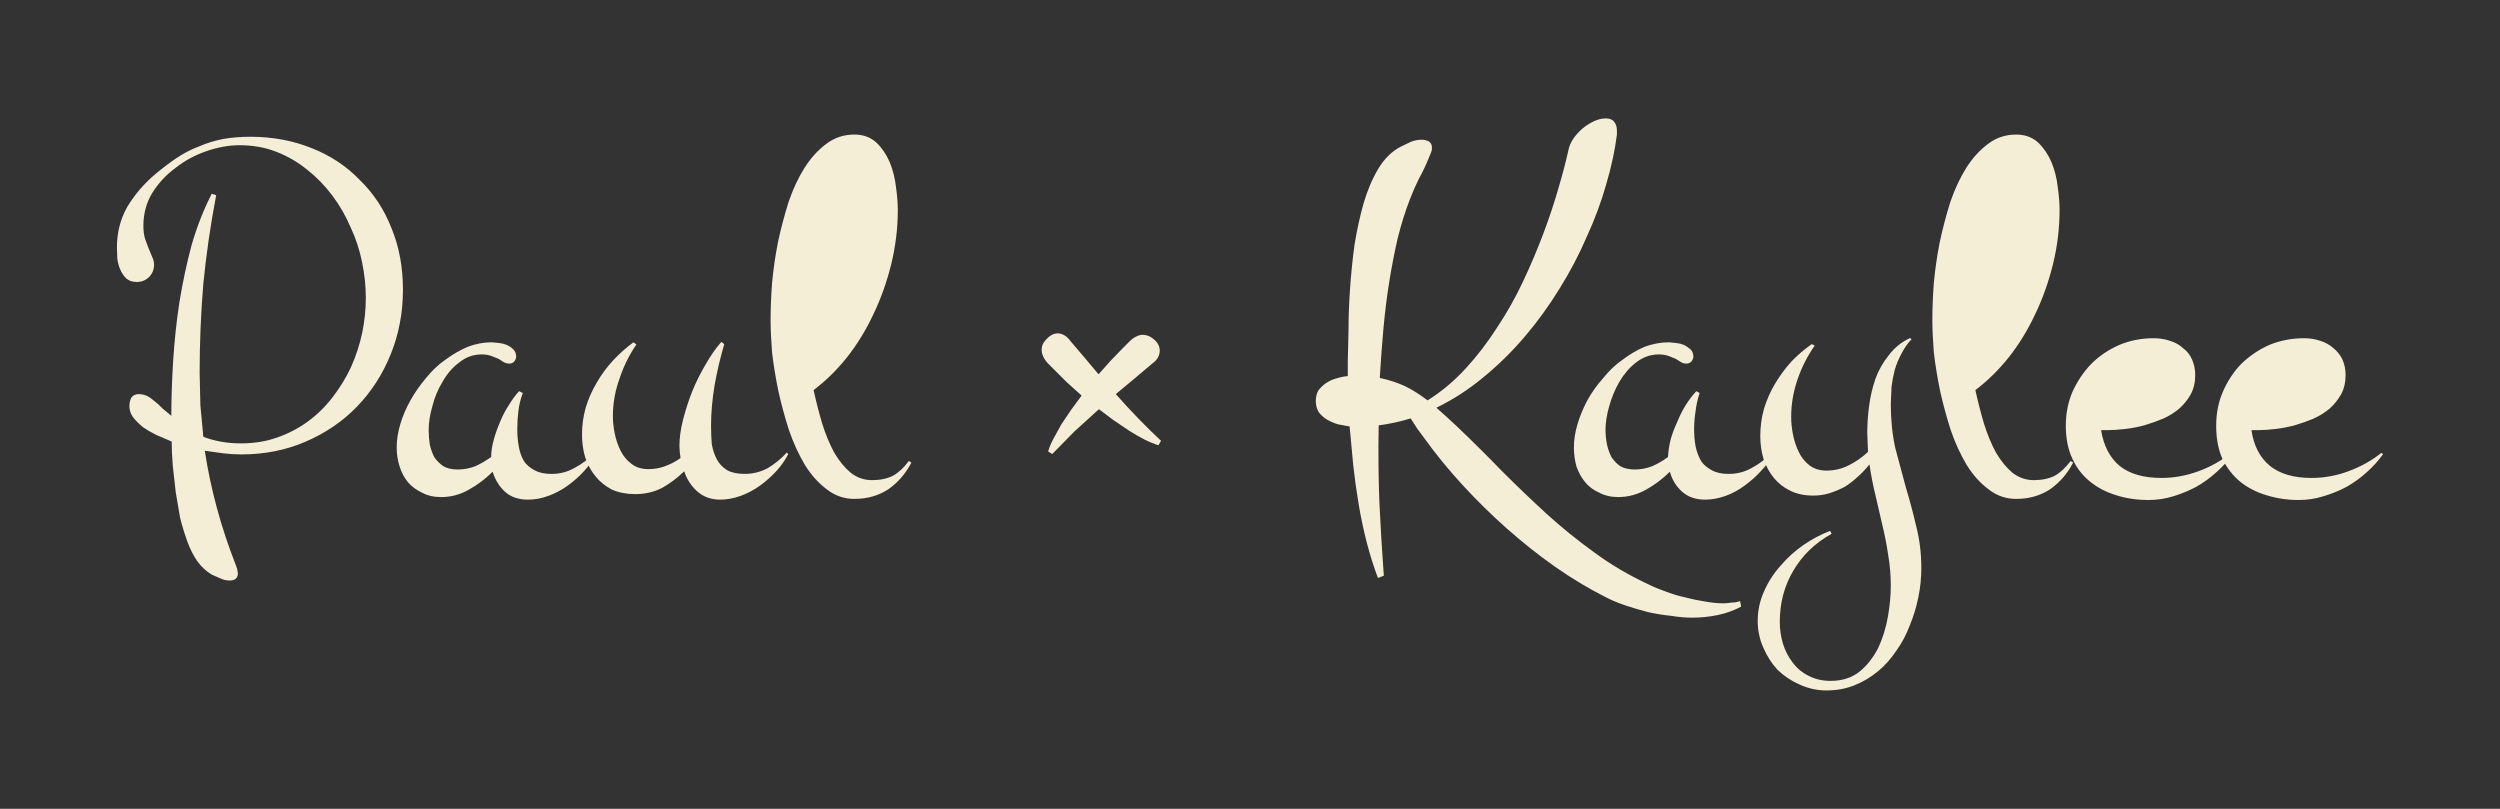 <svg xmlns="http://www.w3.org/2000/svg" xml:space="preserve" viewBox="0 0 680 220">
  <rect x="0" y="0" width="680" height="220" fill="#333333" stroke="none"/>
  <g fill='#f4eed7'>
  <path d="M389.5 40.3q0 .6-.3 1.3l-.5 1.2q-1.2 3-2.7 5.7-1.4 2.8-2.5 5.7-1.9 4.9-3.3 10.5-1.3 5.6-2.3 11.8-1 6.2-1.6 12.8-.6 6.6-1 13.5 3.8.8 7 2.3 3 1.5 6 3.8 5.6-3.5 10.3-8.6 4.7-5.1 8.6-11.2 4-6 7.1-12.6 3.1-6.6 5.5-13t4.1-12.3q1.7-5.8 2.7-10.3.3-1.6 1.3-3.1t2.5-2.8q1.4-1.2 3.1-2 1.7-.8 3.3-.8 1.6 0 2.3 1 .7.8.7 2.4v1q-.8 6.4-2.9 13.5-2 7.1-5.3 14.3-3.1 7.2-7.4 14.1-4.3 7-9.5 13.1-5.1 6-11.2 11-6 5-12.8 8.3l2.8 2.5 2.8 2.6q6.2 5.9 12.1 12 6 6 12.2 11.7 6.3 5.7 13.1 10.6 6.8 5 14.8 8.7 2 1 4.6 1.9 2.6 1 5.3 1.6 2.7.7 5.3 1.1 2.8.5 5 .5 1.2 0 2.3-.2 1.2 0 2.3-.4l.3 1.5q-3 1.6-6.4 2.3-3.4.7-7 .7-2.6 0-5.7-.5-3-.3-6.2-1-3.1-.8-6.1-1.8-3-1-5.3-2.2-7-3.5-14-8.4-6.8-4.8-13.1-10.4-6.3-5.6-12-11.8-5.7-6.2-10.3-12.6l-2-2.7-1.8-2.8q-4.2 1.3-8.7 1.9-.2 10.8.2 21.1.5 10.4 1.2 19.8l-1.6.6q-1.7-4.5-3-9.5t-2.2-10.3q-.9-5.3-1.5-10.7l-1-10.7-3.2-.6q-1.6-.5-3-1.3-1.3-.8-2.2-2-.8-1.3-.8-3t.7-2.9q.9-1.2 2.1-2 1.3-.9 2.9-1.3 1.6-.5 3-.6v-4l.2-8.5q0-5.1.4-11 .4-6 1.2-12 1-6.2 2.5-11.5 1.6-5.4 4-9.4t5.9-5.9l2.9-1.4q1.5-.6 3-.6 1.1 0 2 .5.8.5.8 1.8zM460.6 97q0 .7-.6 1.4-.6.5-1.3.5-.7 0-1.3-.3l-1.6-1-2-.8q-1.2-.4-2.6-.4-3.4 0-6.2 2.2-2.6 2-4.5 5.2-1.8 3.1-2.8 6.7-1 3.5-1 6.4 0 2 .4 4 .4 1.8 1.2 3.4 1 1.5 2.4 2.5 1.6.9 4 .9t4.7-.9q2.3-1 4.3-2.5.1-2.2.7-4.7.7-2.5 1.8-4.8 1-2.5 2.3-4.6 1.4-2.2 2.9-3.8l.9.5q-.8 2.4-1.1 4.9-.4 2.5-.4 5 0 2.4.4 4.6.5 2.3 1.5 4 1 1.5 2.9 2.5 1.8 1 4.6 1 3.5 0 6.4-1.7 3-1.6 5.2-4l.5.3q-1.2 2.4-3.3 4.6-2 2.2-4.5 4-2.4 1.8-5.2 2.8-2.8 1-5.5 1-3.8 0-6.2-2.1-2.5-2.2-3.4-5.5-2.9 2.9-6.5 4.9-3.6 2-7.5 2-3 0-5.2-1.2-2.3-1-3.8-2.8-1.5-1.8-2.4-4.3-.7-2.5-.7-5.2 0-3.1 1-6.4 1-3.3 2.7-6.5 1.8-3.2 4.3-6 2.4-3 5.3-5 2.9-2.2 6-3.5 3.3-1.2 6.6-1.2l1.9.2q1.1.1 2.1.5 1 .5 1.8 1.2.8.8.8 2zm103.3 28.8q-2.3 4.5-6.3 7.3-4 2.6-9.2 2.6-4.2 0-7.5-2.6-3.4-2.5-6-6.7-2.5-4.2-4.3-9.4-1.7-5.3-2.9-10.7-1.1-5.4-1.7-10.4-.4-5.1-.4-8.9 0-4.6.4-10 .5-5.5 1.6-11.1 1.2-5.6 2.9-11 1.8-5.2 4.3-9.2 2.6-4.1 6-6.6 3.3-2.5 7.6-2.5 3.6 0 6 2.2 2.2 2.1 3.6 5.3 1.3 3.2 1.7 6.7.5 3.6.5 6.3 0 7.5-1.8 14.8-1.8 7.3-4.9 13.7-3 6.4-7.2 11.7-4.2 5.2-9 8.8 1 4.6 2.3 9 1.4 4.5 3.3 8 2 3.4 4.5 5.5 2.6 2 5.8 2 3.3 0 5.7-1.2 2.3-1.3 4.3-4zm-41.3 28.7q0 4-.8 7.9-.8 4-2.3 7.6-1.4 3.8-3.7 7-2.2 3.3-5 5.6-2.9 2.4-6.4 3.8-3.5 1.4-7.6 1.4-3.8 0-7.3-1.6-3.4-1.5-6-4-2.4-2.6-3.9-6.1-1.5-3.4-1.5-7.2 0-4.2 1.7-8 1.7-3.9 4.5-7 2.8-3.3 6.3-5.7 3.5-2.4 7.2-3.8l.4.8q-6.7 3.7-10.4 10-3.7 6.2-3.7 14 0 3 .9 6 .9 2.8 2.6 5 1.7 2.3 4.3 3.6 2.7 1.4 6 1.4 4.8 0 8-2.6 3-2.5 5-6.4 1.8-3.9 2.6-8.4t.8-8.5q0-4.2-.7-8.3-.6-4.1-1.6-8.2l-1.9-8.2q-1-4.1-1.6-8.3-1.4 1.8-3.1 3.3-1.7 1.6-3.6 2.8-1.9 1-4 1.7-2.2.7-4.6.7-3.5 0-6.2-1.3t-4.5-3.5q-1.8-2.2-2.8-5.1-.9-3-.9-6.3 0-3.8 1-7.4 1.1-3.6 3-6.8 1.9-3.2 4.4-6 2.6-2.7 5.6-4.8l.8.4q-3 4.3-4.7 9.3-1.7 5-1.7 10.1 0 2.3.5 4.8.5 2.6 1.6 4.8 1 2.1 2.9 3.6 1.9 1.4 4.6 1.4 3.2 0 6-1.4 3-1.5 5.3-3.7l-.2-5.1q0-3.6.5-7.4.5-3.8 1.7-7.3 1.3-3.6 3.6-6.4 2.2-3 5.7-4.7l.6.2q-1.7 1.8-2.8 4-1.1 2-1.8 4.3-.6 2.3-.9 4.7l-.2 4.7q0 6.4 1.2 11.9l2.9 10.8q1.6 5.3 2.8 10.5 1.4 5.4 1.4 11.4zm84.7-31q-1.8 2.6-4.4 4.9-2.5 2.3-5.5 4-3 1.6-6.3 2.6t-6.7 1q-4.7 0-8.8-1.3-4-1.2-7.1-3.7-3.1-2.5-4.8-6.2-1.8-3.8-1.8-9 0-5 1.8-9.2 2-4.4 5.1-7.6 3.3-3.3 7.7-5.2 4.3-1.8 9.3-1.8 2.4 0 4.4.7 2.1.6 3.6 2 1.6 1.2 2.4 3 .9 2 .9 4.3 0 3-1.2 5.2t-3.1 3.9q-2 1.7-4.5 2.8-2.4 1-5.1 1.8-2.6.7-5.3 1-2.6.3-4.7.3h-1.7q1 6.3 5 9.7 4.1 3.3 11.4 3.3 5.1 0 10-1.8 5-1.8 8.9-5zm40.9 0q-1.8 2.6-4.4 4.9-2.5 2.3-5.5 4-3 1.6-6.4 2.6-3.2 1-6.6 1-4.7 0-8.8-1.3-4.1-1.2-7.2-3.7-3-2.5-4.8-6.2-1.7-3.8-1.7-9 0-5 1.8-9.2 1.9-4.4 5-7.6 3.4-3.3 7.7-5.2 4.4-1.8 9.4-1.8 2.4 0 4.4.7 2 .6 3.6 2 1.5 1.2 2.4 3 .9 2 .9 4.3 0 3-1.2 5.2t-3.1 3.9q-2 1.7-4.5 2.8-2.4 1-5.1 1.8-2.7.7-5.3 1-2.6.3-4.7.3h-1.7q.9 6.3 5 9.7 4.1 3.3 11.3 3.3 5.2 0 10-1.8 5-1.8 9-5z" />
  <path d="M285.1 122.8q.4-1.5 1.4-3.4l2.2-4 2.7-4 2.8-3.8-2-1.8-2-1.8-1.9-1.9-1.4-1.4-2-2q-.9-1-1.3-2.1-.4-1-.2-2.2.2-1.2 1.5-2.4 1.5-1.5 3.2-1.3 1.8.3 3 2l4 4.7 3.7 4.4 3.4-3.8 3.3-3.4 2-2q1-.9 2.1-1.3 1-.4 2.2-.1 1.1.2 2.4 1.4 1.5 1.5 1.2 3.3-.2 1.7-2 3l-5.1 4.3-4.8 4q2.8 3.2 6.1 6.6 3.3 3.4 6.2 6.1l-.7 1.2q-1.7-.5-3.7-1.5t-4.2-2.4l-4.3-2.9-4-3-6.6 6-6.1 6.2z" />
  <path d="M140.4 97q0 .7-.6 1.4-.5.5-1.3.5-.6 0-1.3-.3l-1.6-1-2-.8q-1.2-.4-2.6-.4-3.4 0-6.1 2.2-2.7 2-4.5 5.2-1.9 3.1-2.8 6.7-1 3.5-1 6.4 0 2 .3 4 .4 1.8 1.2 3.4 1 1.5 2.5 2.5 1.5.9 3.9.9 2.5 0 4.8-.9 2.2-1 4.3-2.5 0-2.2.7-4.7t1.7-4.8q1-2.5 2.4-4.6 1.3-2.2 2.8-3.8l1 .5q-.9 2.4-1.2 4.9-.3 2.5-.3 5 0 2.4.4 4.6.4 2.3 1.4 4 1 1.5 2.9 2.5 1.8 1 4.6 1 3.5 0 6.4-1.7 3-1.6 5.2-4l.5.3q-1.2 2.4-3.2 4.6-2 2.2-4.5 4-2.5 1.8-5.3 2.8-2.7 1-5.5 1-3.8 0-6.2-2.1-2.4-2.2-3.4-5.5-2.9 2.9-6.5 4.9-3.5 2-7.5 2-3 0-5.2-1.2-2.2-1-3.8-2.8-1.5-1.8-2.3-4.3-.8-2.5-.8-5.2 0-3.1 1-6.4 1-3.3 2.8-6.5 1.8-3.2 4.2-6 2.4-3 5.3-5 3-2.2 6.1-3.5 3.2-1.2 6.5-1.2l2 .2q1 .1 2 .5 1.1.5 1.8 1.2.8.8.8 2zm-75.7 58.9q0 2-2.2 2-1.4 0-2.6-.6l-2.3-1q-2.2-1.3-3.9-3.6-1.6-2.3-2.7-5.3t-2-6.5l-1.2-7-.8-7.2q-.3-3.6-.3-6.6l-4.2-1.8q-2-1-3.6-2.1-1.6-1.3-2.7-2.7-1-1.4-1-3 0-1.3.5-2.3.7-1 2-1 1.2 0 2.3.5 1 .5 2 1.4 1.1.8 2.2 2l2.4 2q0-7 .5-15t1.7-15.9q1.3-8 3.3-15.5 2.2-7.6 5.5-14l1.2.4q-2.3 12-3.5 24.1-1 12-1 24.2l.2 8.8.8 8.6q2 .8 4.6 1.3 2.6.5 5.7.5 5.3 0 9.8-1.6 4.6-1.6 8.4-4.4 3.8-2.8 6.7-6.6 3-3.9 5-8.2 2-4.5 3-9.2 1-4.8 1-9.6 0-4.7-1-9.6-1-5-3.1-9.5-2-4.7-5-8.7-3-4-6.8-7-3.8-3.1-8.4-4.9-4.6-1.8-10-1.8-4.4 0-9 1.6-4.7 1.6-8.5 4.6-3.8 2.8-6.3 6.8-2.4 4-2.4 8.9 0 1.9.4 3.4l1 2.7 1 2.4q.5 1 .5 2.1 0 2-1.4 3.4-1.4 1.3-3.3 1.3-1.8 0-2.9-1-1-1-1.6-2.4-.6-1.4-.8-3l-.1-3q0-6 2.8-11 3-5 7.6-8.9 3-2.5 5.8-4.4 3-2 6.2-3.2 3-1.3 6.5-2 3.5-.6 7.4-.6 9 0 16.7 3.1 7.6 3 13 8.6 5.7 5.5 8.7 13.2 3.1 7.5 3.1 16.7 0 9.3-3.3 17.5t-9.2 14.3q-5.8 6-13.9 9.5-8 3.5-17.6 3.5-2.4 0-4.9-.3l-5-.7q2.4 15.7 8.4 31l.4 1.1zm183.2-30.1q-2.3 4.5-6.3 7.3-4 2.6-9.2 2.6-4.2 0-7.5-2.6-3.4-2.5-6-6.7-2.5-4.2-4.3-9.4-1.7-5.3-2.9-10.7-1.1-5.4-1.7-10.4-.4-5.1-.4-8.9 0-4.6.4-10 .5-5.5 1.6-11.1 1.2-5.6 2.9-11 1.8-5.2 4.3-9.2 2.6-4.1 6-6.6 3.3-2.5 7.6-2.5 3.6 0 6 2.2 2.2 2.1 3.6 5.3 1.3 3.2 1.7 6.7.5 3.6.5 6.3 0 7.5-1.8 14.8-1.8 7.3-4.9 13.7-3 6.4-7.2 11.7-4.2 5.2-9 8.8 1 4.6 2.3 9 1.4 4.5 3.3 8 2 3.4 4.5 5.5 2.6 2 5.8 2 3.3 0 5.7-1.2 2.3-1.3 4.3-4zm-33.5-2.3q-1.2 2.4-3.2 4.6-2 2.2-4.5 4-2.5 1.8-5.3 2.8-2.8 1-5.5 1-3.7 0-6.2-2.2t-3.6-5.5q-2.8 2.7-6 4.5-3.3 1.7-7.3 1.7-3.5 0-6.3-1.2-2.7-1.4-4.5-3.6-1.8-2.2-2.8-5.1-.9-3-.9-6.3 0-3.7 1-7.3 1.1-3.6 3-6.8 1.9-3.3 4.4-6 2.6-2.8 5.6-5l.8.6q-2.9 4.2-4.6 9.3-1.8 5-1.8 10.2 0 2.2.5 4.7t1.6 4.7q1.1 2.2 3 3.6 1.8 1.4 4.6 1.4 2.4 0 4.5-.8 2.2-.8 4.2-2.2l-.2-1.6-.1-1.7q0-3.3 1-7.2 1-3.9 2.5-7.7 1.6-3.9 3.7-7.4 2-3.5 4.2-6l.8.6q-1.6 5.4-2.6 11-1 5.8-1 11.3 0 2.5.2 4.9.4 2.3 1.4 4.2 1 1.8 2.8 2.9 1.8 1 4.8 1 3.3 0 6.3-1.6 2.9-1.8 5.1-4.2z" />
  </g>
</svg>
